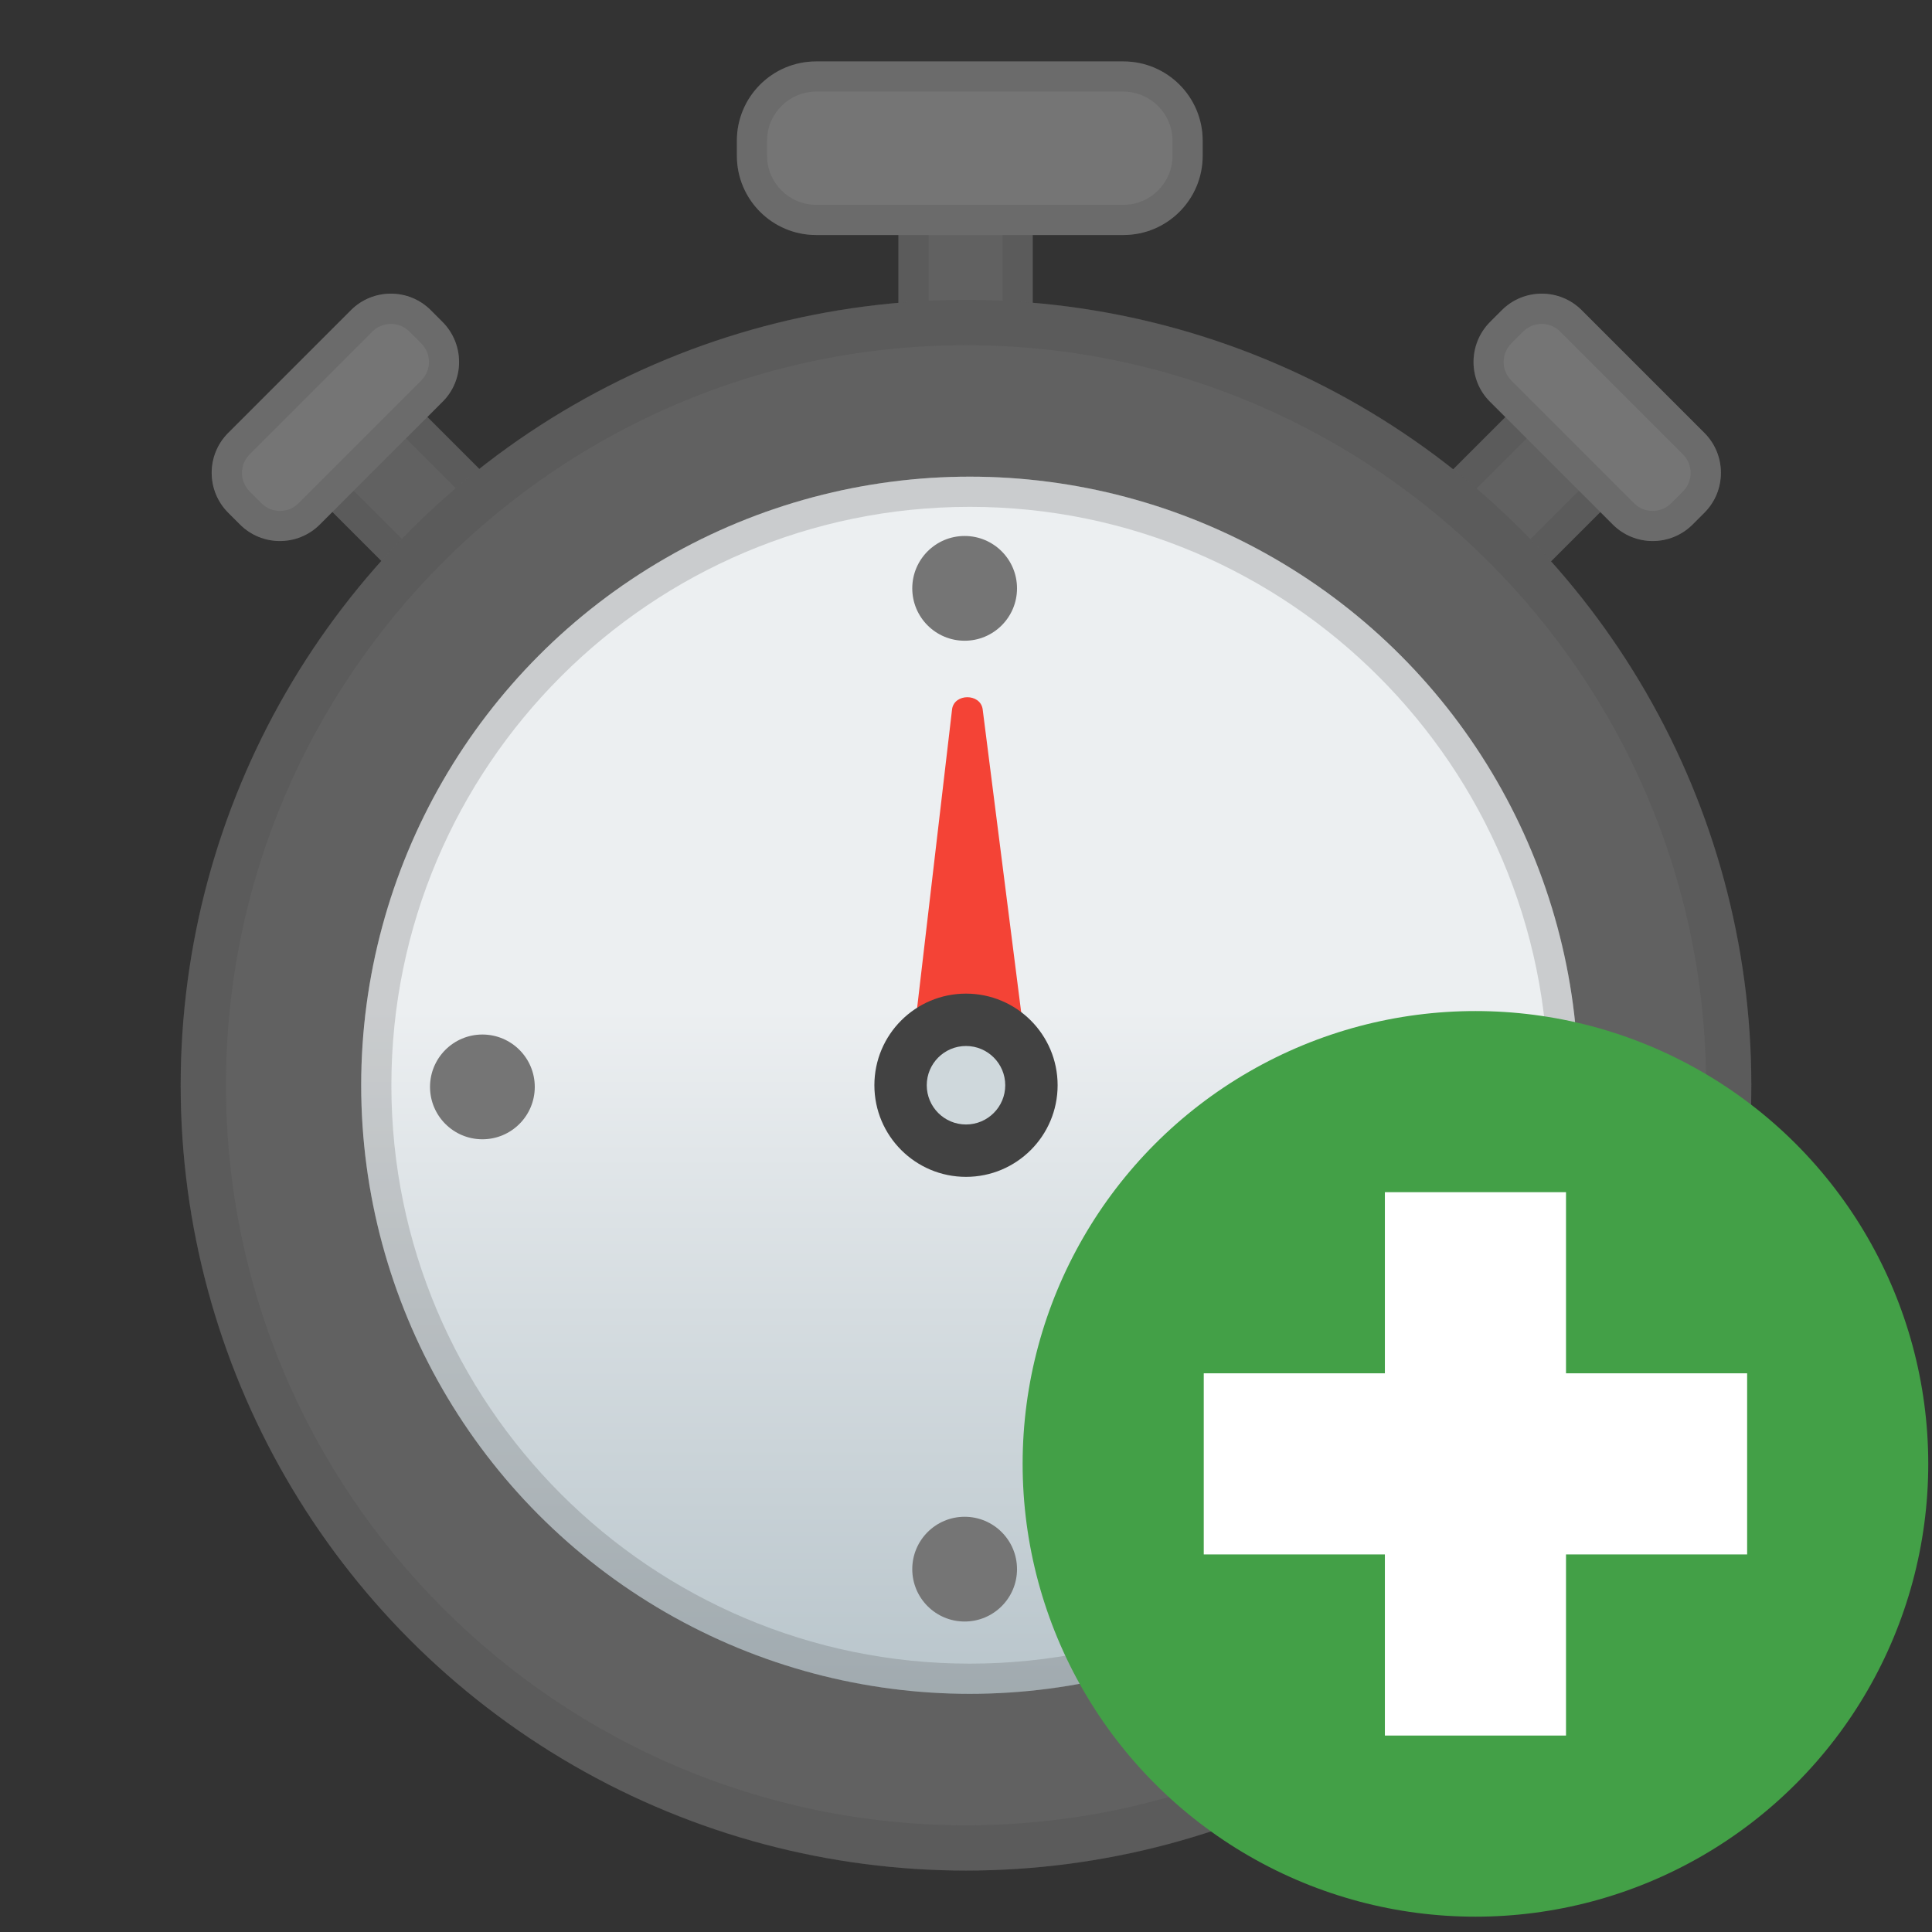 <?xml version="1.0" encoding="UTF-8" standalone="no"?>
<svg
   xmlns:dc="http://purl.org/dc/elements/1.1/"
   xmlns:cc="http://creativecommons.org/ns#"
   xmlns:rdf="http://www.w3.org/1999/02/22-rdf-syntax-ns#"
   xmlns:svg="http://www.w3.org/2000/svg"
   xmlns="http://www.w3.org/2000/svg"
   id="svg69"
   version="1.1"
   viewBox="0 0 128 128"
   enable-background="new 0 0 128 128">
  <rect x="0" y="0" width="128" height="128" fill="#333333" stroke="none"/>
  <defs
     id="defs73" />
  <rect
     id="rect2"
     fill="#616161"
     height="8.9"
     width="21.12"
     y="28.33"
     x="16.61"
     transform="matrix(.707 .707 -.707 .707 31.136 -9.61)" />
  <g
     id="g6"
     opacity=".2">
    <path
       id="path4"
       fill="#424242"
       d="m22.85 25 12.1 12.1-3.46 3.46-12.11-12.1 3.47-3.46m0-2.83-6.29 6.29 14.93 14.93 6.29-6.29-14.93-14.93z" />
  </g>
  <path
     id="path8"
     fill="#757575"
     d="m29.32 26.62-8.13 8.13c-1.46 1.46-3.83 1.46-5.29 0l-0.78-0.78c-1.46-1.46-1.46-3.83 0-5.29l8.13-8.13c1.46-1.46 3.83-1.46 5.29 0l0.78 0.78c1.46 1.47 1.46 3.84 0 5.29z" />
  <g
     id="g12"
     opacity=".2">
    <path
       id="path10"
       fill="#424242"
       d="m25.9 21.46c0.46 0 0.9 0.18 1.23 0.51l0.78 0.78c0.68 0.68 0.68 1.78 0 2.46l-8.13 8.13c-0.33 0.33-0.76 0.51-1.23 0.51s-0.9-0.18-1.23-0.51l-0.78-0.78c-0.68-0.68-0.68-1.78 0-2.46l8.13-8.13c0.33-0.33 0.76-0.51 1.23-0.51m0-2c-0.96 0-1.91 0.36-2.64 1.09l-8.13 8.13c-1.46 1.46-1.46 3.83 0 5.29l0.78 0.78c0.73 0.73 1.69 1.09 2.64 1.09 0.96 0 1.91-0.36 2.64-1.09l8.13-8.13c1.46-1.46 1.46-3.83 0-5.29l-0.78-0.78c-0.73-0.72-1.69-1.09-2.64-1.09z" />
  </g>
  <rect
     id="rect14"
     fill="#616161"
     height="8.9"
     width="21.12"
     y="28.33"
     x="90.31"
     transform="matrix(-.707 .707 -.707 -.707 195.38 -15.368)" />
  <g
     id="g18"
     opacity=".2">
    <path
       id="path16"
       fill="#424242"
       d="m105.19 25 3.46 3.46-12.1 12.1-3.46-3.46 12.1-12.1m0-2.83-14.93 14.93 6.29 6.29 14.93-14.93-6.29-6.29z" />
  </g>
  <path
     id="path20"
     fill="#757575"
     d="m98.72 26.62 8.13 8.13c1.46 1.46 3.83 1.46 5.29 0l0.78-0.78c1.46-1.46 1.46-3.83 0-5.29l-8.13-8.13c-1.46-1.46-3.83-1.46-5.29 0l-0.78 0.78c-1.46 1.47-1.46 3.84 0 5.29z" />
  <g
     id="g24"
     opacity=".2">
    <path
       id="path22"
       fill="#424242"
       d="m102.14 21.46c0.46 0 0.9 0.18 1.23 0.51l8.13 8.13c0.68 0.68 0.68 1.78 0 2.46l-0.78 0.78c-0.33 0.33-0.76 0.51-1.23 0.51s-0.9-0.18-1.23-0.51l-8.13-8.13c-0.68-0.68-0.68-1.78 0-2.46l0.78-0.78c0.33-0.33 0.77-0.51 1.23-0.51m0-2c-0.96 0-1.91 0.36-2.64 1.09l-0.78 0.78c-1.46 1.46-1.46 3.83 0 5.29l8.13 8.13c0.73 0.73 1.69 1.09 2.64 1.09 0.96 0 1.91-0.36 2.64-1.09l0.78-0.78c1.46-1.46 1.46-3.83 0-5.29l-8.13-8.13c-0.72-0.72-1.68-1.09-2.64-1.09z" />
  </g>
  <rect
     id="rect26"
     fill="#616161"
     height="8.9"
     width="21.12"
     y="11.03"
     x="53.41"
     transform="matrix(6.1926e-11 1 -1 6.1926e-11 79.452 -48.495)" />
  <g
     id="g30"
     opacity=".2">
    <path
       id="path28"
       fill="#424242"
       d="m66.42 6.92v17.12h-4.9v-17.12h4.9m2-2h-8.9v21.12h8.9v-21.12z" />
  </g>
  <path
     id="path32"
     fill="#757575"
     d="m74.43 15.57h-20.36c-2.9 0-5.25-2.35-5.25-5.25v-1c0-2.9 2.35-5.25 5.25-5.25h20.36c2.9 0 5.25 2.35 5.25 5.25v1c0 2.9-2.35 5.25-5.25 5.25z" />
  <g
     id="g36"
     opacity=".2">
    <path
       id="path34"
       fill="#424242"
       d="m74.43 6.07c1.79 0 3.25 1.46 3.25 3.25v1c0 1.79-1.46 3.25-3.25 3.25h-20.36c-1.79 0-3.25-1.46-3.25-3.25v-1c0-1.79 1.46-3.25 3.25-3.25h20.36m0-2h-20.36c-2.9 0-5.25 2.35-5.25 5.25v1c0 2.9 2.35 5.25 5.25 5.25h20.36c2.9 0 5.25-2.35 5.25-5.25v-1c0-2.9-2.35-5.25-5.25-5.25z" />
  </g>
  <circle
     id="circle38"
     fill="#616161"
     r="52.03"
     cy="71.9"
     cx="64" />
  <linearGradient
     gradientUnits="userSpaceOnUse"
     y2="119.54"
     y1="41.925"
     x2="64.254"
     x1="64.254"
     id="a">
    <stop
       id="stop40"
       offset=".321"
       stop-color="#ECEFF1" />
    <stop
       id="stop42"
       offset="1"
       stop-color="#B0BEC5" />
  </linearGradient>
  <circle
     id="circle45"
     fill="url(#a)"
     r="40.32"
     cy="71.9"
     cx="64.25" />
  <path
     id="path47"
     fill="#F44336"
     d="m63.08 46.97-3.23 27.6 4.02 2.33 4.74-2.33-3.51-27.61c-0.18-1.03-1.86-1.02-2.02 0.01z" />
  <circle
     id="circle49"
     fill="#757575"
     r="3.47"
     cy="72.01"
     cx="31.96" />
  <circle
     id="circle51"
     fill="#757575"
     r="3.47"
     cy="38.98"
     cx="63.91" />
  <circle
     id="circle53"
     fill="#757575"
     r="3.47"
     cy="103.96"
     cx="63.91" />
  <circle
     id="circle55"
     fill="#757575"
     r="3.47"
     cy="72.01"
     cx="95.86" />
  <g
     id="g59"
     opacity=".2">
    <path
       id="path57"
       fill="#424242"
       d="m64.25 33.58c21.13 0 38.32 17.19 38.32 38.32s-17.19 38.32-38.32 38.32-38.32-17.19-38.32-38.32 17.19-38.32 38.32-38.32m0-2c-22.27 0-40.32 18.05-40.32 40.32s18.05 40.32 40.32 40.32 40.32-18.05 40.32-40.32-18.05-40.32-40.32-40.32z" />
  </g>
  <g
     id="g63"
     opacity=".2">
    <path
       id="path61"
       fill="#424242"
       d="m64 22.87c27.04 0 49.03 22 49.03 49.03s-22 49.03-49.03 49.03-49.03-22-49.03-49.03 21.99-49.03 49.03-49.03m0-3c-28.74 0-52.03 23.3-52.03 52.03s23.3 52.03 52.03 52.03 52.03-23.3 52.03-52.03-23.29-52.03-52.03-52.03z" />
  </g>
  <circle
     id="circle65"
     fill="#424242"
     r="6.07"
     cy="71.9"
     cx="64" />
  <circle
     id="circle67"
     fill="#CFD8DC"
     r="2.6"
     cy="71.9"
     cx="64" />
  <g
     id="g847"
     transform="matrix(3,0,0,3,-16.248,-17.015)">
    <circle
       cx="38"
       cy="38"
       r="10"
       id="circle10"
       style="fill:#43a047" />
    <g
       id="g16"
       style="fill:#ffffff">
      <rect
         x="36"
         y="32"
         width="4"
         height="12"
         id="rect12" />
      <rect
         x="32"
         y="36"
         width="12"
         height="4"
         id="rect14-5" />
    </g>
  </g>
</svg>
